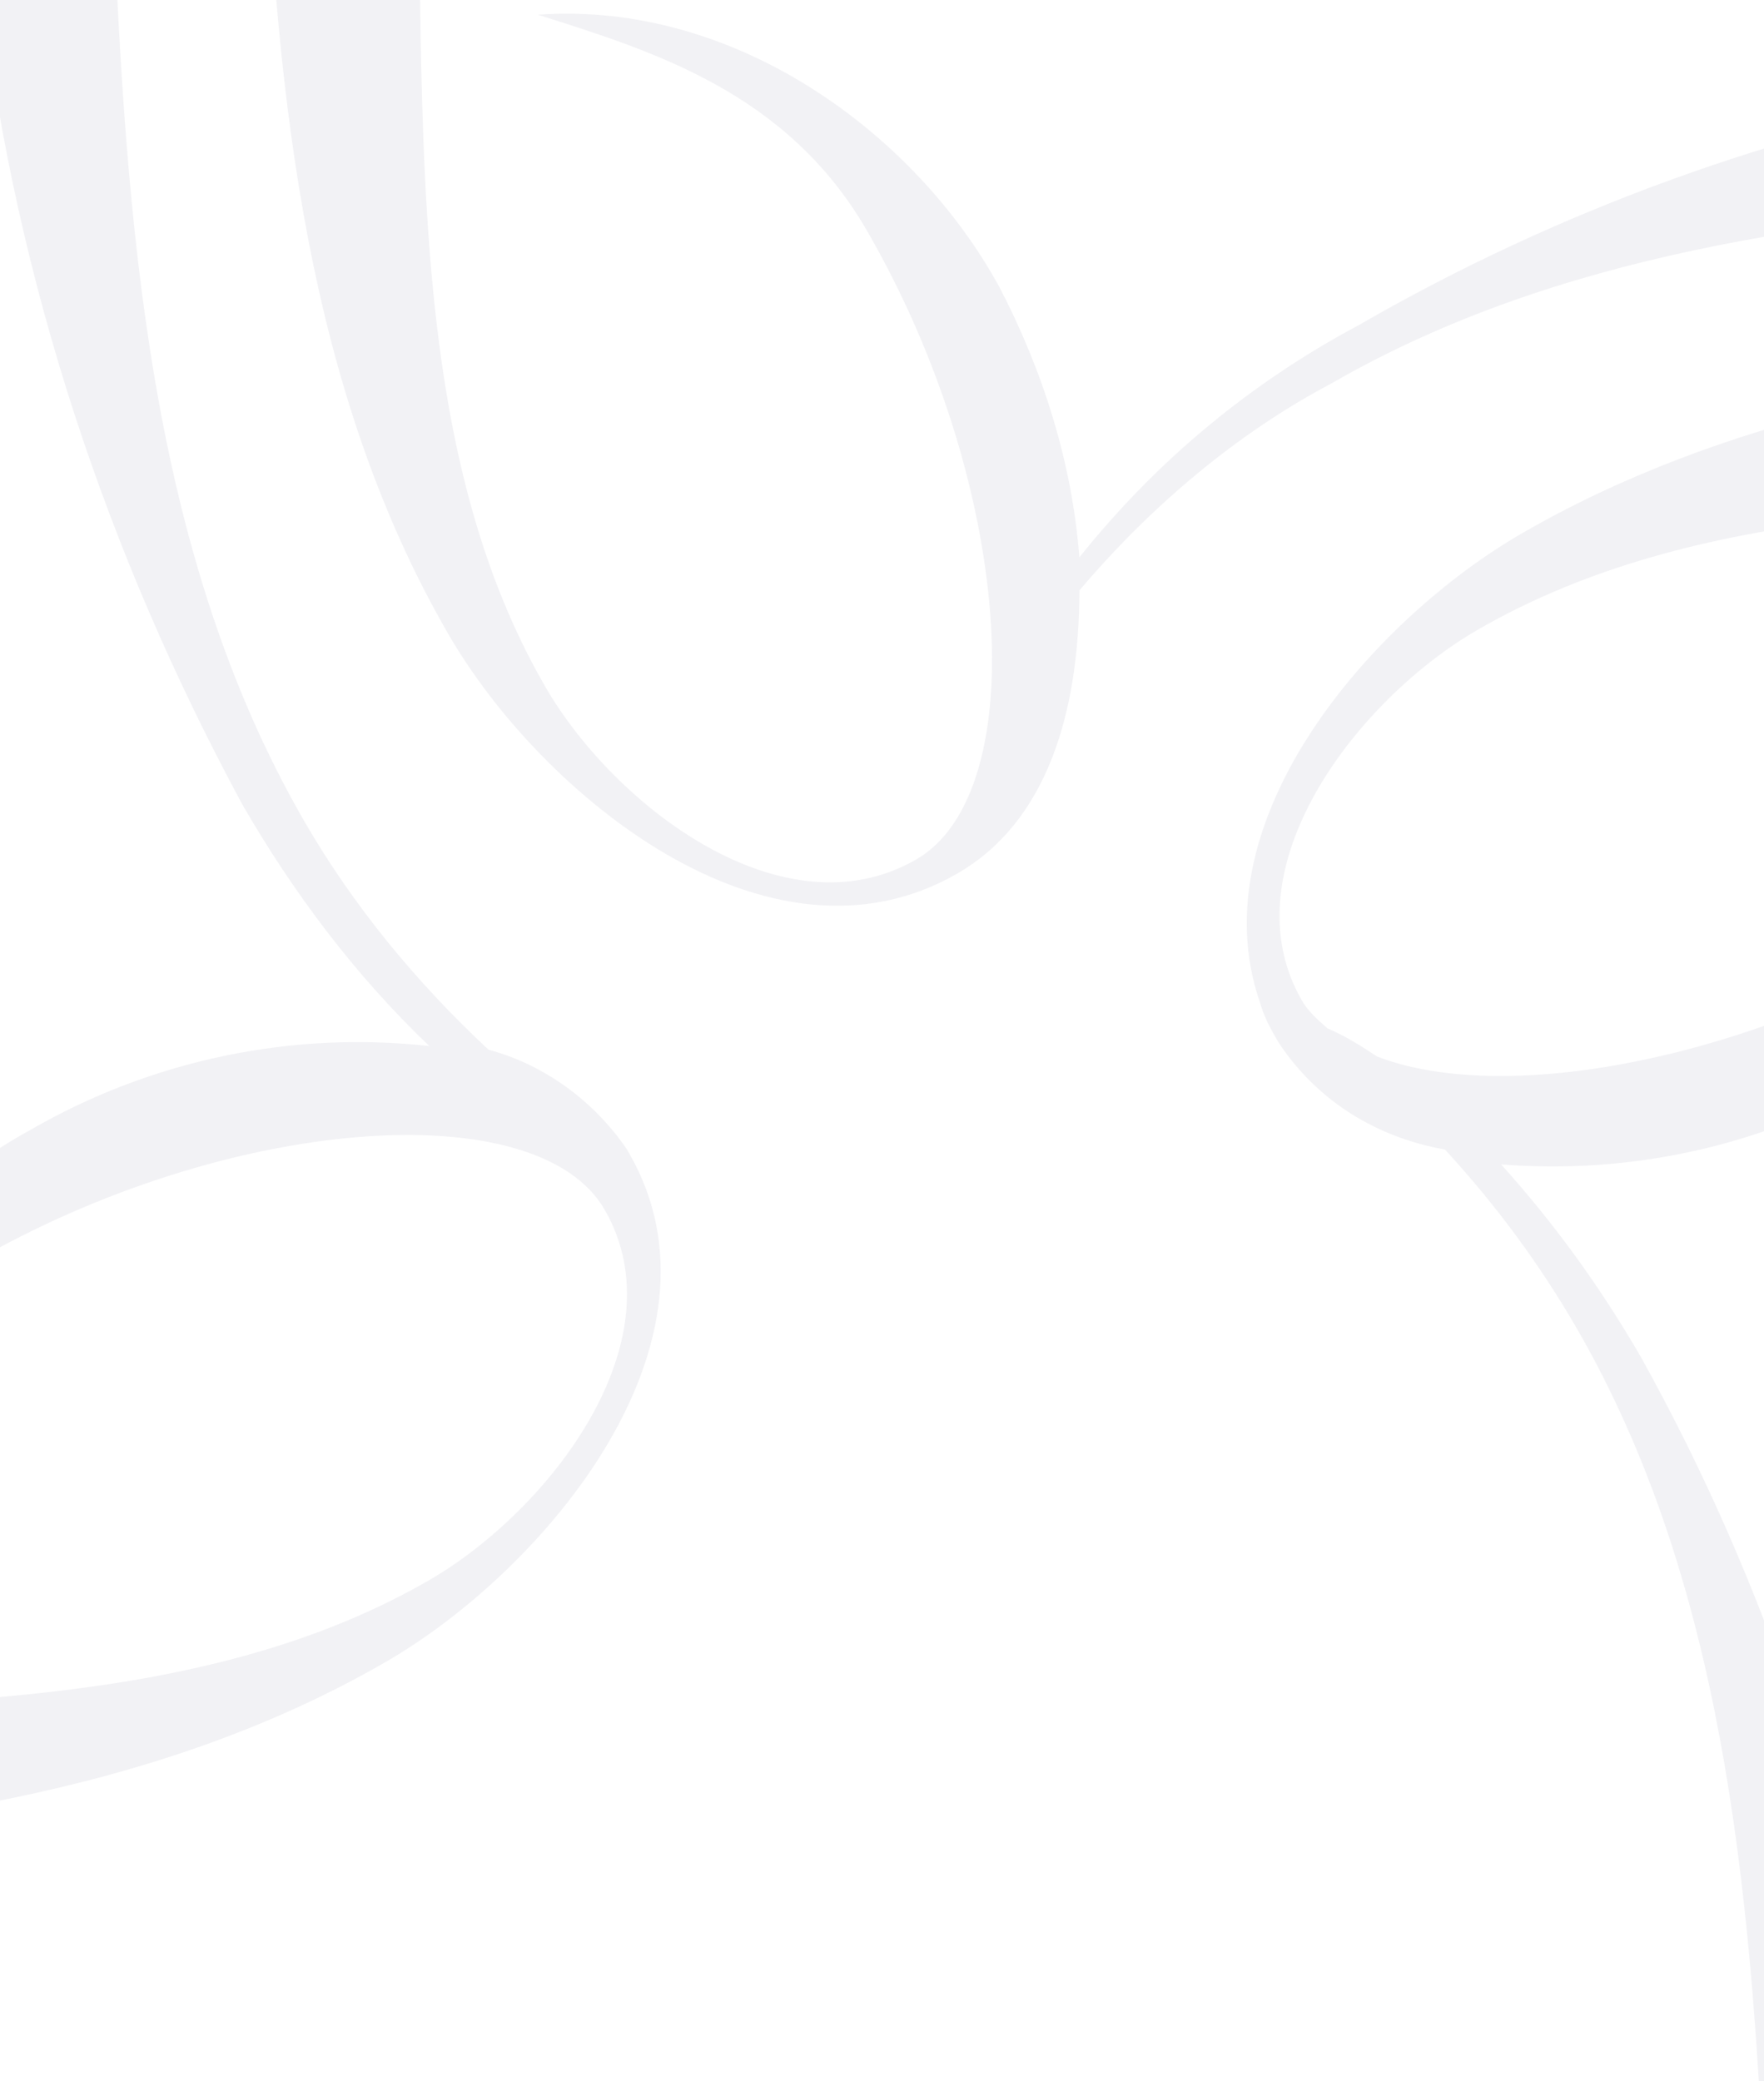 <svg width="373" height="440" viewBox="0 0 373 440" fill="none" xmlns="http://www.w3.org/2000/svg">
<rect x="0" y="0" width="373" height="440" fill="#333333" stroke="none"/>
<g clip-path="url(#clip0)">
<rect width="373" height="440" fill="white"/>
<path d="M21.729 -58.681C-144.198 37.117 -205.222 243.202 -113.935 401.315C-22.648 559.429 186.338 609.623 352.266 513.825C518.193 418.026 579.217 211.942 487.93 53.828C396.643 -104.285 187.657 -154.479 21.729 -58.681ZM423.594 19.035C375.401 27.876 329.592 44.332 287.356 68.717C264.297 81.031 244.588 97.406 228.229 117.841C226.686 97.75 220.506 78.338 211.31 60.667C193.46 28.01 155.236 0.122 113.719 3.11C138.321 10.886 166.484 19.605 183.357 48.83C214.075 102.034 218.605 167.36 193.716 181.729C165.81 197.841 129.959 170.581 115.249 145.103C84.532 91.899 90.239 21.662 87.959 -51.958C207.704 -97.113 341.053 -68.194 423.594 19.035ZM-3.733 -0.018C3.592 59.698 22.452 116.75 51.228 170.075C62.044 188.809 75.123 206.237 90.786 221.173C61.769 217.943 32.121 224.07 6.478 238.875C-26.386 256.85 -54.579 295.108 -51.814 336.475C-43.874 311.908 -34.969 283.787 -5.555 266.804C47.994 235.887 113.558 231.006 127.835 255.734C143.843 283.46 116.293 319.349 90.65 334.154C38.609 364.2 -30.205 359.968 -102.136 362.531C-156.052 237.794 -114.779 88.073 -3.733 -0.018ZM399.168 441.784C390.989 387.557 373.538 334.687 347.036 287.043C338.383 272.056 328.654 258.689 317.417 246.193C344.814 248.36 372.521 242.354 396.656 228.42C429.52 210.445 457.713 172.187 454.948 130.82C447.008 155.387 438.103 183.509 408.689 200.491C366.453 224.876 317.072 233.403 291.172 223.378C287.933 221.252 284.694 219.125 280.701 217.434C278.649 215.622 276.597 213.809 275.299 211.561C259.291 183.835 286.841 147.946 312.484 133.141C358.491 106.579 416.946 106.801 478.849 106.031C526.276 219.527 493.065 353.602 399.168 441.784ZM321.833 112.756C290.156 131.045 253.234 173.344 266.348 211.733C267.324 215.166 268.622 217.414 270.352 220.411C278.462 232.715 290.985 240.472 305.549 243.054C316.353 254.8 325.649 267.418 333.436 280.906C364.154 334.11 370.193 398.565 373.103 462.828C361.147 471.729 349.512 479.445 336.691 486.848C185.847 573.937 -1.343 530.143 -84.942 390.571C-26.709 386.924 31.733 380.159 81.511 351.42C115.451 331.825 155.922 283.48 132.992 243.765L132.56 243.015C125.748 232.96 115.166 225.082 103.298 221.943C88.067 207.756 74.667 191.513 64.284 173.528C31.403 116.578 26.651 47.384 23.839 -21.932C28.365 -24.545 32.89 -27.157 37.415 -29.77C43.449 -33.254 49.483 -36.737 55.949 -39.471C58.638 20.923 64.887 82.259 94.739 133.964C114.208 167.685 162.483 207.755 202.456 184.676C221.312 173.79 228.176 150.843 228.241 124.828C243.202 107.198 261.403 91.694 281.445 81.122C328.961 53.689 385.03 46.296 442.075 42.336C449.208 51.206 454.832 60.948 460.456 70.689C461.322 72.188 461.754 72.937 462.62 74.436C414.204 79.409 364.823 87.936 321.833 112.756Z" fill="#F2F2F5"/>
</g>
<defs>
<clipPath id="clip0">
<rect width="373" height="440" fill="white"/>
</clipPath>
</defs>
</svg>
